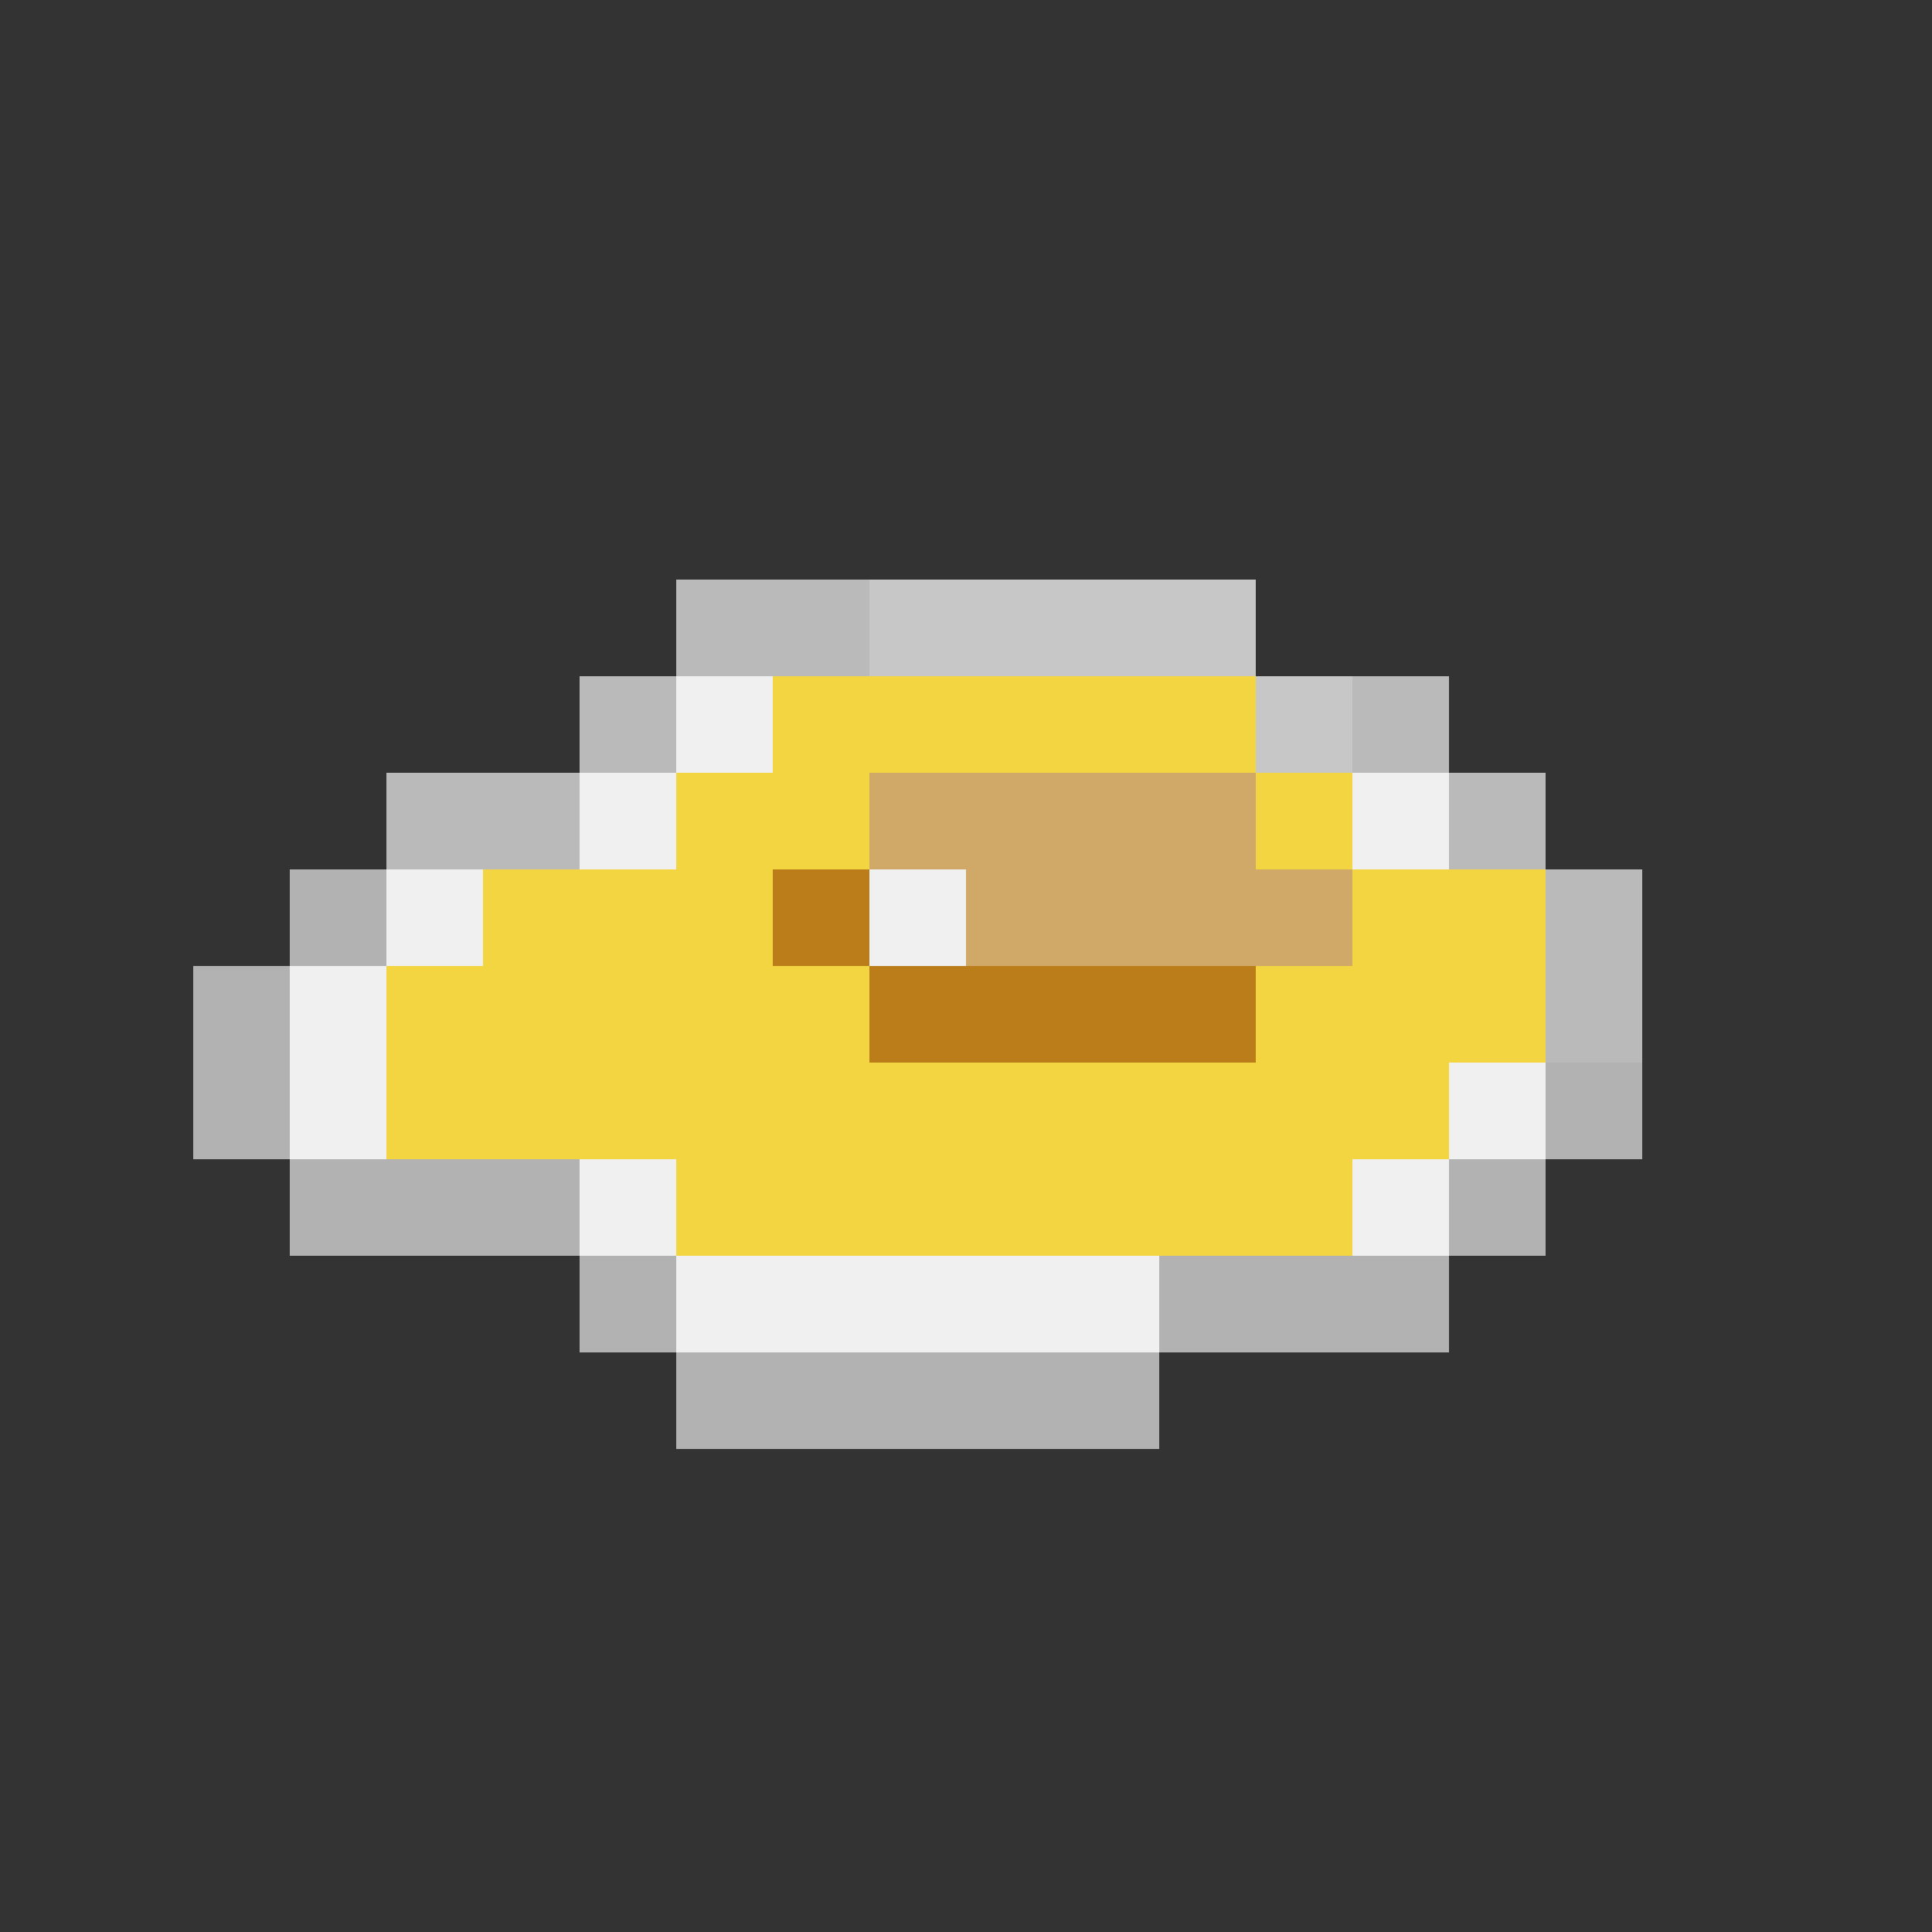 <svg xmlns="http://www.w3.org/2000/svg" viewBox="0 -0.5 20 20" shape-rendering="crispEdges">
<rect x="0" y="-0.5" width="20" height="20" fill="#333333" stroke="none"/>
<path stroke="#bababa" d="M7 6h2M6 7h1M14 7h1M4 8h2M15 8h1M16 9h1M16 10h1" />
<path stroke="#c7c7c7" d="M9 6h4M13 7h1" />
<path stroke="#f0f0f0" d="M7 7h1M6 8h1M14 8h1M4 9h1M9 9h1M3 10h1M3 11h1M15 11h1M6 12h1M14 12h1M7 13h5" />
<path stroke="#f2d540" d="M8 7h5M7 8h2M13 8h1M5 9h3M14 9h2M4 10h5M13 10h3M4 11h11M7 12h7" />
<path stroke="#d0a868" d="M9 8h4M10 9h4" />
<path stroke="#b2b2b2" d="M3 9h1M2 10h1M2 11h1M16 11h1M3 12h3M15 12h1M6 13h1M12 13h3M7 14h5" />
<path stroke="#ba7d1a" d="M8 9h1M9 10h4" />
</svg>
